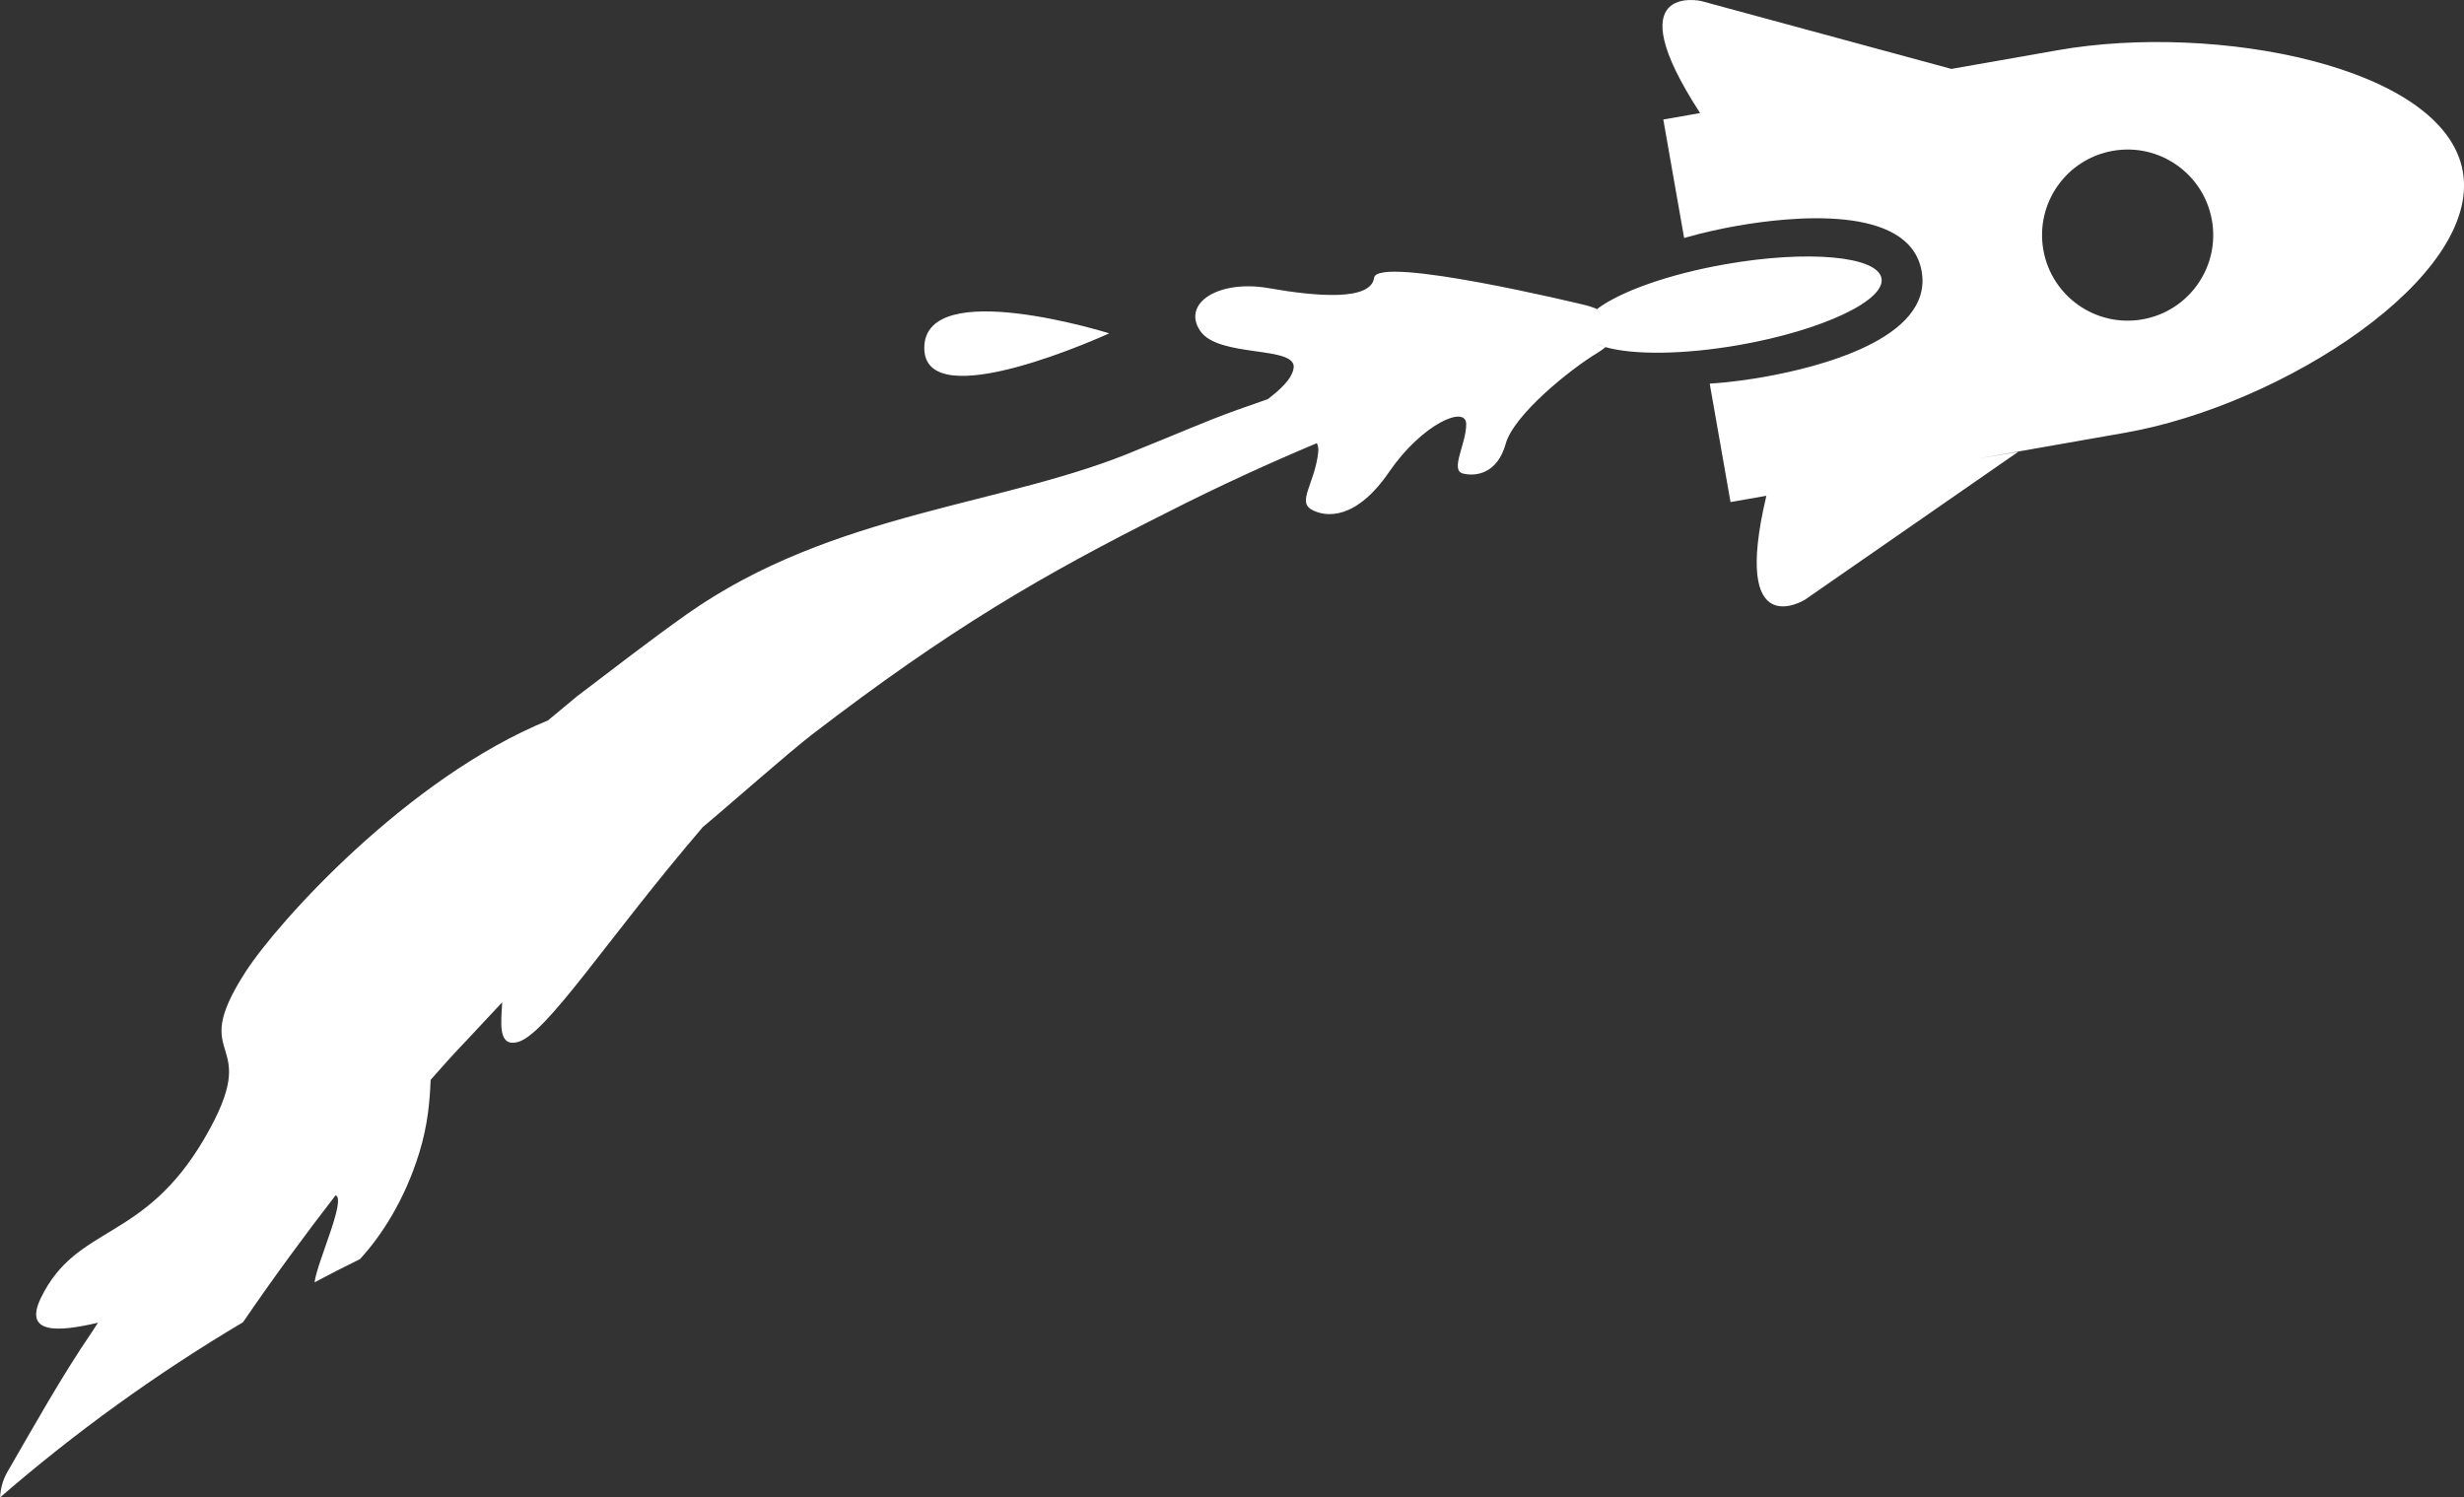 <svg version="1.1" id="图层_1" x="0px" y="0px" width="121.874px" height="74.074px" viewBox="0 0 121.874 74.074" enable-background="new 0 0 121.874 74.074" xml:space="preserve" xmlns="http://www.w3.org/2000/svg" xmlns:xlink="http://www.w3.org/1999/xlink" xmlns:xml="http://www.w3.org/XML/1998/namespace">
  <rect x="0" y="0" width="121.874" height="74.074" fill="#333333" stroke="none"/>
  <path fill="#FFFFFF" d="M45.717,17.181c0.056-3.543,9.148-0.692,9.148-0.692S45.66,20.723,45.717,17.181z M78.957,17.004
	c-0.371-0.168-0.603-0.382-0.648-0.641c-0.059-0.328,0.186-0.689,0.654-1.052c0.011-0.008,0.02-0.016,0.028-0.024
	c-0.198-0.084-0.425-0.16-0.692-0.221c0,0-10.17-2.466-10.333-1.325c-0.162,1.142-2.79,0.939-5.216,0.512
	c-2.426-0.427-4.297,0.711-3.401,2.093c0.894,1.383,4.822,0.725,4.635,1.87c-0.093,0.564-0.706,1.086-1.275,1.527
	c-0.506,0.178-1.009,0.354-1.528,0.537c-1.577,0.566-3.167,1.271-4.838,1.936c-6.603,2.827-15.097,3.042-22.37,8.165
	c-1.813,1.285-3.608,2.676-5.452,4.077c-0.467,0.389-0.943,0.784-1.416,1.177c-6.962,2.845-13.388,10.001-14.959,12.438
	c-3.003,4.651,1.004,3.018-2.021,8.218c-3.024,5.2-6.318,4.243-8.1,7.907c-0.884,1.816,0.856,1.692,2.82,1.231
	c-0.091,0.145-0.188,0.285-0.279,0.432c-1.518,2.222-2.84,4.599-4.214,6.974C0.104,73.279,0.03,73.681,0,74.074
	c3.73-3.231,7.751-6.136,12.02-8.668c1.479-2.166,3.017-4.26,4.583-6.284c0.527,0.223-0.891,3.225-1.046,4.31
	c0.742-0.394,1.49-0.777,2.246-1.148c1.062-1.152,2.212-2.915,2.932-5.251c0.437-1.417,0.523-2.595,0.565-3.617
	c0.579-0.662,1.164-1.315,1.77-1.943c0.598-0.631,1.177-1.271,1.77-1.894c-0.055,1.016-0.221,2.194,0.737,1.976
	c1.421-0.326,4.459-5.129,9.191-10.649c1.27-1.054,4.146-3.605,5.414-4.585c6.78-5.204,11.356-7.871,17.597-10.997
	c2.546-1.296,5.004-2.415,7.354-3.403c0.058,0.122,0.088,0.263,0.07,0.431c-0.164,1.559-1.058,2.453-0.325,2.858
	c0.731,0.407,2.22,0.488,3.833-1.869c1.614-2.357,3.81-3.333,3.81-2.357s-0.813,2.275-0.164,2.438c0.651,0.163,1.707,0,2.115-1.463
	c0.406-1.464,3.251-3.736,4.552-4.511c0.148-0.088,0.273-0.182,0.386-0.277C79.239,17.12,79.091,17.065,78.957,17.004z
	 M93.063,13.77c-0.193-1.103-3.652-1.415-7.728-0.698c-2.837,0.498-5.221,1.364-6.344,2.216c0.01,0.005,0.016,0.01,0.025,0.014
	c-0.018,0.003-0.035,0.007-0.054,0.011c-0.469,0.362-0.713,0.724-0.654,1.052c0.046,0.259,0.277,0.473,0.648,0.641l0.451,0.164
	c1.367,0.391,3.854,0.38,6.628-0.106C90.111,16.345,93.257,14.872,93.063,13.77z M105.114,21.406l-7.259,1.275l1.97-0.332
	l-10.551,7.318c0,0-3.666,2.272-1.906-5.143l-1.773,0.312l-1.029-5.858c1.025-0.069,1.977-0.208,2.67-0.33
	c2.546-0.447,8.405-1.853,7.813-5.228c-0.594-3.374-6.58-2.696-9.127-2.249c-0.693,0.122-1.634,0.316-2.622,0.601l-1.03-5.859
	l1.821-0.32c-4.212-6.469,0.034-5.547,0.034-5.547l12.394,3.363l5.271-0.927c7.782-1.368,19.108,0.777,20.026,6.003
	C122.733,13.711,112.896,20.038,105.114,21.406z M109.406,10.898c-0.405-2.303-2.6-3.841-4.901-3.437
	c-2.303,0.404-3.842,2.599-3.437,4.901c0.405,2.302,2.6,3.84,4.901,3.436C108.272,15.394,109.81,13.2,109.406,10.898z" class="color c1"/>
</svg>